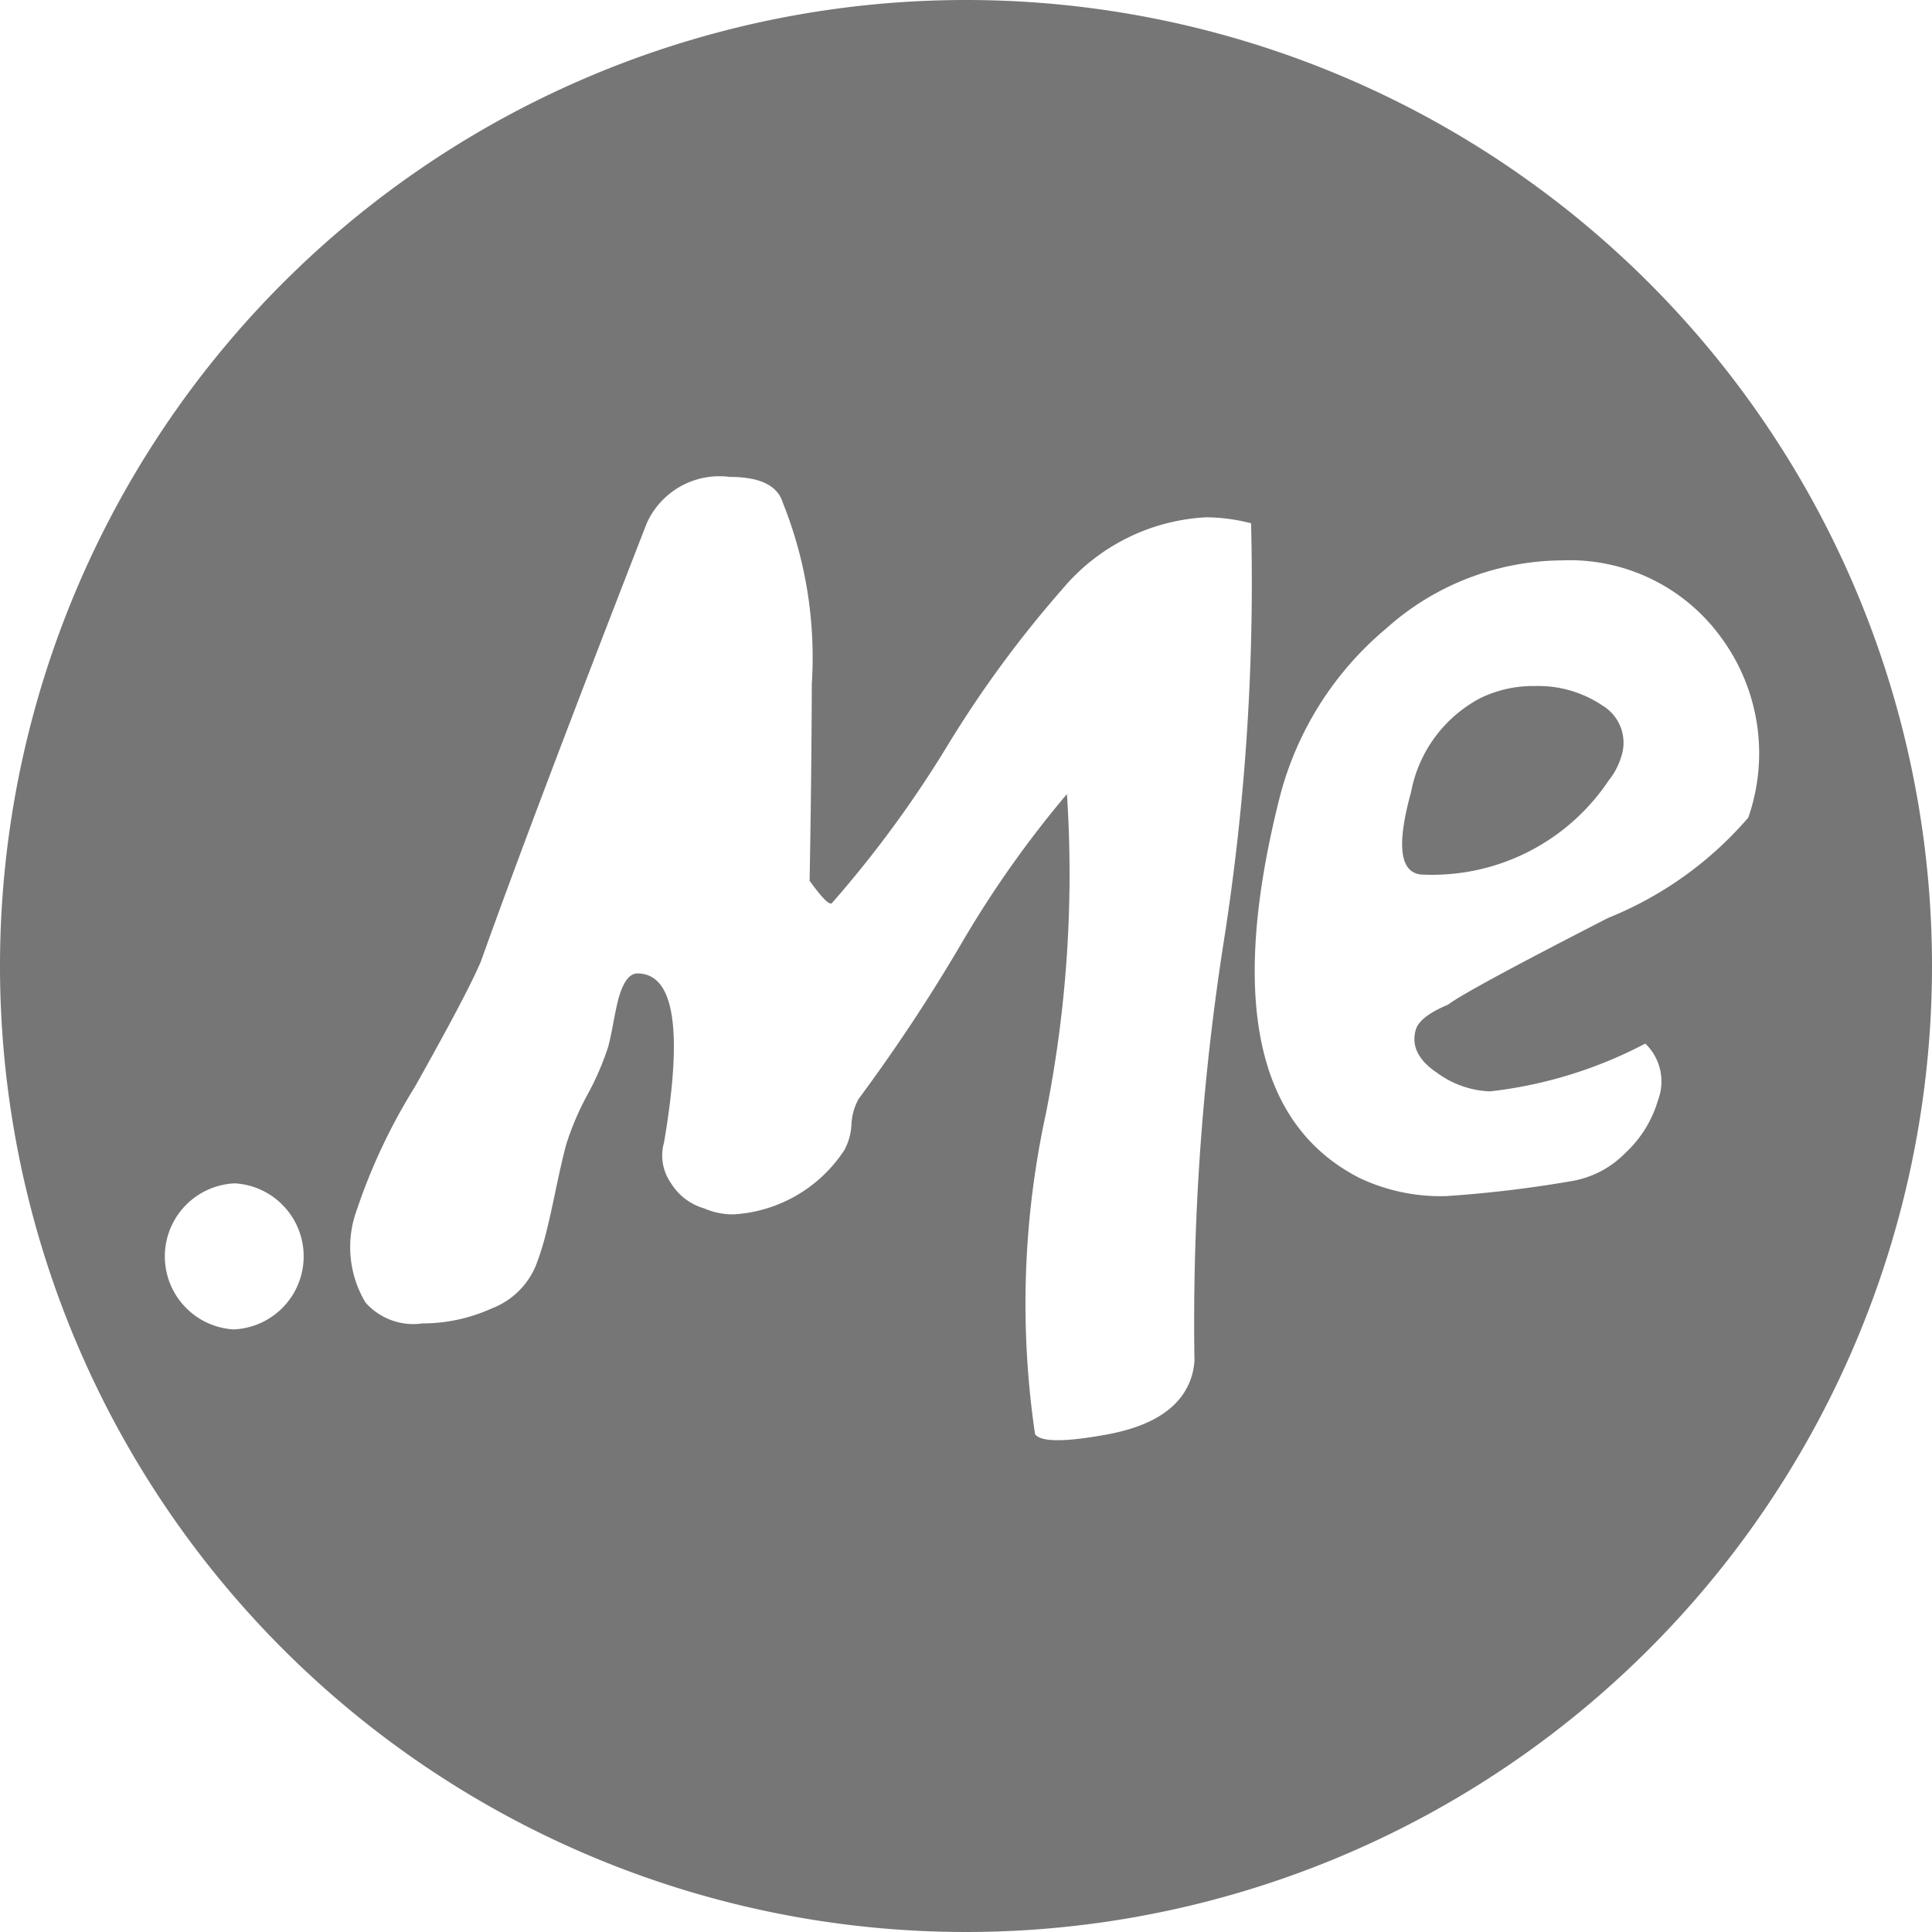 <svg xmlns="http://www.w3.org/2000/svg" width="20" height="20" viewBox="0 0 20 20"><defs><style>.a{fill:#767676;}</style></defs><title>img_icon_bug_tld-me</title><path class="a" d="M15.887,7.102a1.246,1.246,0,0,0-.561.124,1.39,1.39,0,0,0-.719.975q-.227.821.105.852a2.198,2.198,0,0,0,1.942-.975.724.724,0,0,0,.13-.248.449.449,0,0,0-.195-.526A1.189,1.189,0,0,0,15.887,7.102Z"/><path class="a" d="M10,0A10,10,0,1,0,20,10,10,10,0,0,0,10,0ZM2.419,13.762a.757.757,0,0,1,.012-1.512.757.757,0,0,1-.012,1.512ZM12.67,9.737a25.518,25.518,0,0,0-.305,4.351.761.761,0,0,1-.023.139q-.133.48-.868.62-.669.124-.759,0a9.259,9.259,0,0,1,.111-3.314,12.679,12.679,0,0,0,.219-3.313A10.924,10.924,0,0,0,9.952,9.768a17.998,17.998,0,0,1-1.065,1.61.608.608,0,0,0-.073.264.618.618,0,0,1-.073.263,1.473,1.473,0,0,1-1.144.666.74.74,0,0,1-.308-.062.599.599,0,0,1-.345-.264.496.496,0,0,1-.07-.418q.298-1.749-.275-1.75-.124,0-.197.263-.021.078-.053.248c-.021.114-.039.196-.053.248a2.895,2.895,0,0,1-.214.495,2.913,2.913,0,0,0-.219.511q-.043.155-.114.495t-.114.495a2.649,2.649,0,0,1-.092.279.805.805,0,0,1-.453.434,1.735,1.735,0,0,1-.716.155.661.661,0,0,1-.59-.216,1.115,1.115,0,0,1-.09-.96,6.034,6.034,0,0,1,.599-1.27q.548-.975.685-1.301Q5.52,8.436,6.695,5.417a.825.825,0,0,1,.86-.48q.465,0,.547.263a4.291,4.291,0,0,1,.302,1.874q-.004,1.022-.023,2.044.19.263.23.232A11.653,11.653,0,0,0,9.805,7.724a11.584,11.584,0,0,1,1.193-1.626,2.081,2.081,0,0,1,1.49-.743,1.911,1.911,0,0,1,.463.062A23.94,23.94,0,0,1,12.67,9.737Zm3.978-.235q-1.48.759-1.657.898c-.199.083-.31.17-.336.263q-.068.248.219.441a.989.989,0,0,0,.55.194,4.541,4.541,0,0,0,1.608-.495.544.544,0,0,1,.131.588,1.2,1.2,0,0,1-.335.542,1.014,1.014,0,0,1-.561.294,12.408,12.408,0,0,1-1.297.155,1.963,1.963,0,0,1-.893-.186q-1.616-.821-.832-3.933a3.371,3.371,0,0,1,1.105-1.757,2.751,2.751,0,0,1,1.821-.705,1.935,1.935,0,0,1,1.645.797,2.022,2.022,0,0,1,.282,1.866A3.77,3.77,0,0,1,16.648,9.502Z"/></svg>
